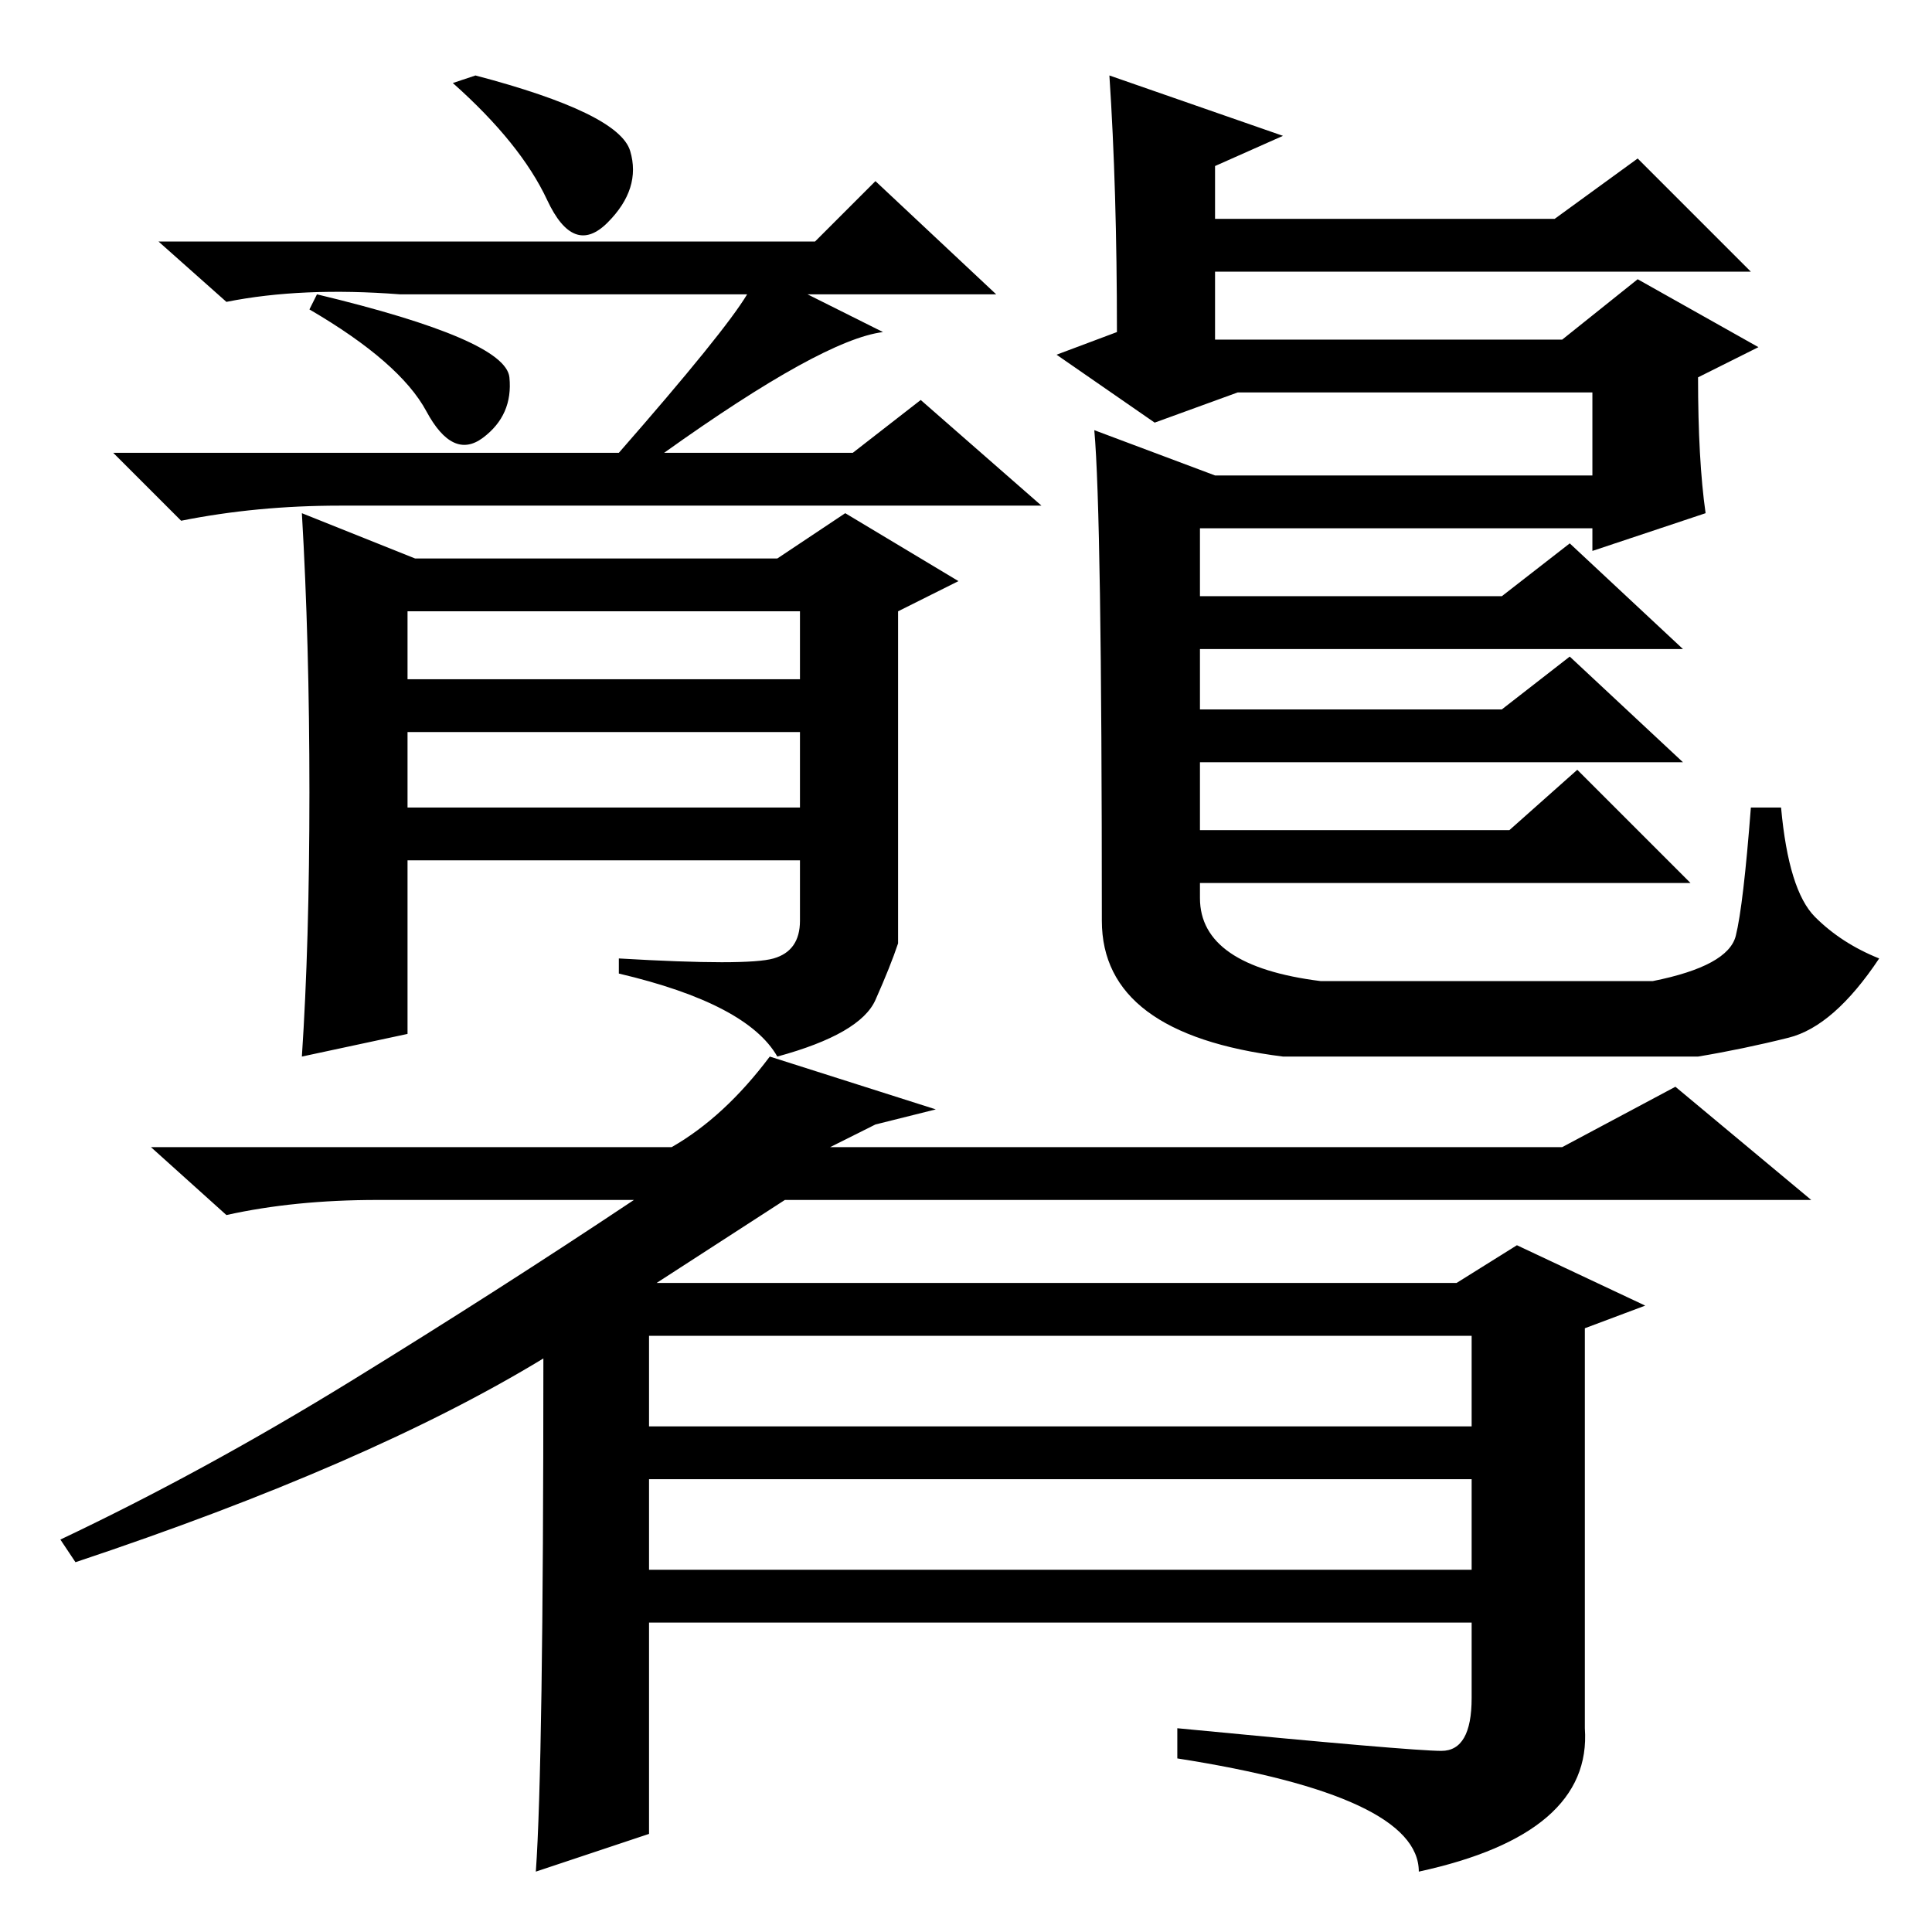 <?xml version="1.0" standalone="no"?>
<!DOCTYPE svg PUBLIC "-//W3C//DTD SVG 1.1//EN" "http://www.w3.org/Graphics/SVG/1.1/DTD/svg11.dtd" >
<svg xmlns="http://www.w3.org/2000/svg" xmlns:xlink="http://www.w3.org/1999/xlink" version="1.1" viewBox="0 -36 256 256">
  <g transform="matrix(1 0 0 -1 0 220)">
   <path fill="currentColor"
d="M63 246q19 -5 20.5 -10t-3 -9.5t-8 3t-12.5 15.5zM147 246l23 -8l-9 -4v-7h45l11 8l15 -15h-71v-9h46l10 8l16 -9l-8 -4q0 -11 1 -18l-15 -5v3h-52v-9h40l9 7l15 -14h-64v-8h40l9 7l15 -14h-64v-9h41l9 8l15 -15h-65v-2q0 -9 16 -11h44q10 2 11 6t2 17h4q1 -11 4.5 -14.5
t8.5 -5.5q-6 -9 -12 -10.5t-12 -2.5h-55q-24 3 -24 18q0 54 -1 65l16 -6h50v11h-47l-11 -4l-13 9l8 3q0 19 -1 34zM54 149h52v10h-52v-10zM106 175h-52v-9h52v9zM108 224l8 8l16 -15h-25l10 -5q-8 -1 -29 -16h25l9 7l16 -14h-93q-11 0 -21 -2l-9 9h67q14 16 17 21h-46
q-13 1 -23 -1l-9 8h87zM42 217q25 -6 25.5 -11t-3.5 -8t-7.5 3.5t-15.5 13.5zM41 151q0 20 -1 37l15 -6h48l9 6l15 -9l-8 -4v-44q-1 -3 -3 -7.5t-13 -7.5q-4 7 -21 11v2q17 -1 20.5 0t3.5 5v8h-52v-23l-14 -3q1 15 1 35zM86 48h109v12h-109v-12zM116 107q2 1 -6 -3h97l15 8
l18 -15h-136l-17 -11h106l8 5l17 -8l-8 -3v-53q1 -14 -22 -19q0 10 -32 15v4q31 -3 35 -3t4 7v10h-109v-28l-15 -5q1 14 1 68q-23 -14 -62 -27l-2 3q19 9 38.5 21t37.5 24h-34q-11 0 -20 -2l-10 9h69q7 4 13 12l22 -7zM86 67h109v12h-109v-12z" />
  </g>

</svg>
